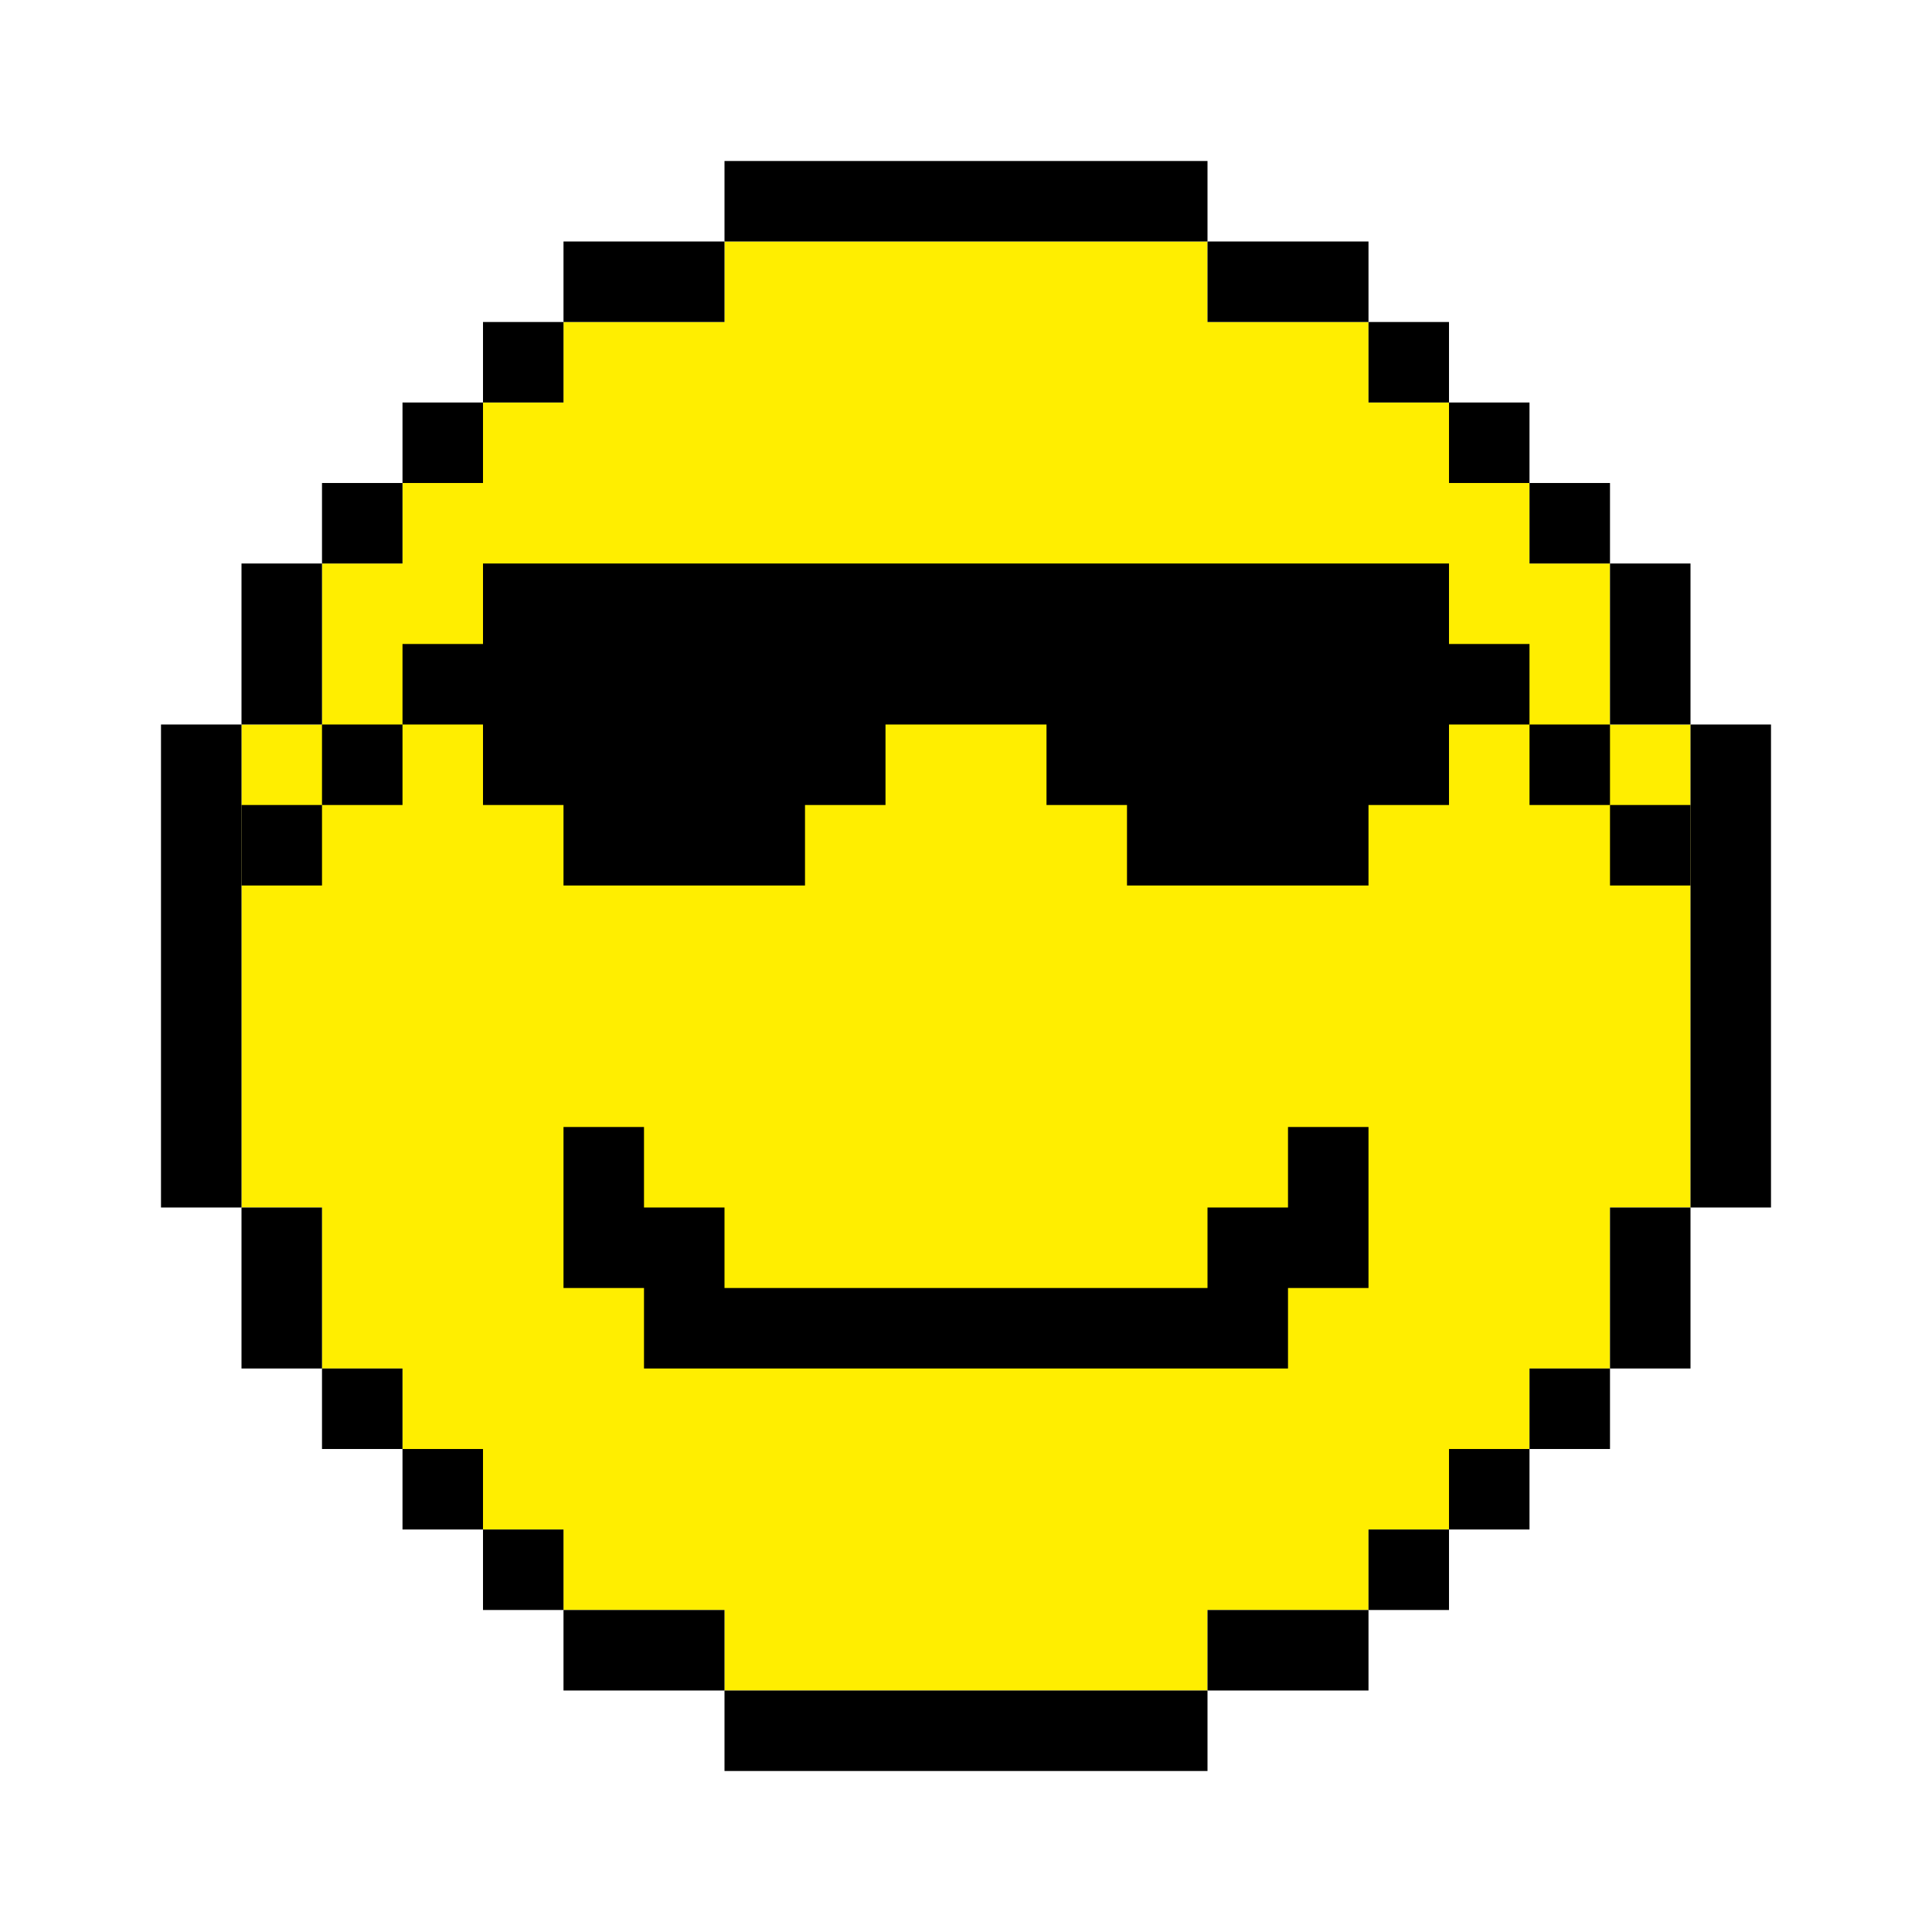 <svg width="24" height="24" viewBox="0 0 24 24" fill="none" xmlns="http://www.w3.org/2000/svg">
<path d="M15 3V4H17V5H18V6H19V7H20V9H21V15H20V17H19V18H18V19H17V20H15V21H9V20H7V19H6V18H5V17H4V15H3V9H4V7H5V6H6V5H7V4H9V3H15Z" fill="#FFEE00"/>
<path d="M15 22H9V21H15V22Z" fill="black"/>
<path d="M9 21H7V20H9V21Z" fill="black"/>
<path d="M17 21H15V20H17V21Z" fill="black"/>
<path d="M7 20H6V19H7V20Z" fill="black"/>
<path d="M18 20H17V19H18V20Z" fill="black"/>
<path d="M6 19H5V18H6V19Z" fill="black"/>
<path d="M19 19H18V18H19V19Z" fill="black"/>
<path d="M5 18H4V17H5V18Z" fill="black"/>
<path d="M20 18H19V17H20V18Z" fill="black"/>
<path d="M4 17H3V15H4V17Z" fill="black"/>
<path d="M21 17H20V15H21V17Z" fill="black"/>
<path d="M3 9V15H2V9H3Z" fill="black"/>
<path d="M22 15H21V9H22V15Z" fill="black"/>
<path d="M4 9H3V7H4V9Z" fill="black"/>
<path d="M21 9H20V7H21V9Z" fill="black"/>
<path d="M5 7H4V6H5V7Z" fill="black"/>
<path d="M20 7H19V6H20V7Z" fill="black"/>
<path d="M6 6H5V5H6V6Z" fill="black"/>
<path d="M19 6H18V5H19V6Z" fill="black"/>
<path d="M7 5H6V4H7V5Z" fill="black"/>
<path d="M18 5H17V4H18V5Z" fill="black"/>
<path d="M9 4H7V3H9V4Z" fill="black"/>
<path d="M17 4H15V3H17V4Z" fill="black"/>
<path d="M15 3H9V2H15V3Z" fill="black"/>
<path d="M17 16H16V17H8V16H7V14H8V15H9V16H15V15H16V14H17V16Z" fill="black"/>
<path d="M4 11H3V10H4V11Z" fill="black"/>
<path d="M18 7V8H19V9H18V10H17V11H14V10H13V9H11V10H10V11H7V10H6V9H5V8H6V7H18Z" fill="black"/>
<path d="M21 11H20V10H21V11Z" fill="black"/>
<path d="M5 10H4V9H5V10Z" fill="black"/>
<path d="M20 10H19V9H20V10Z" fill="black"/>
</svg>
